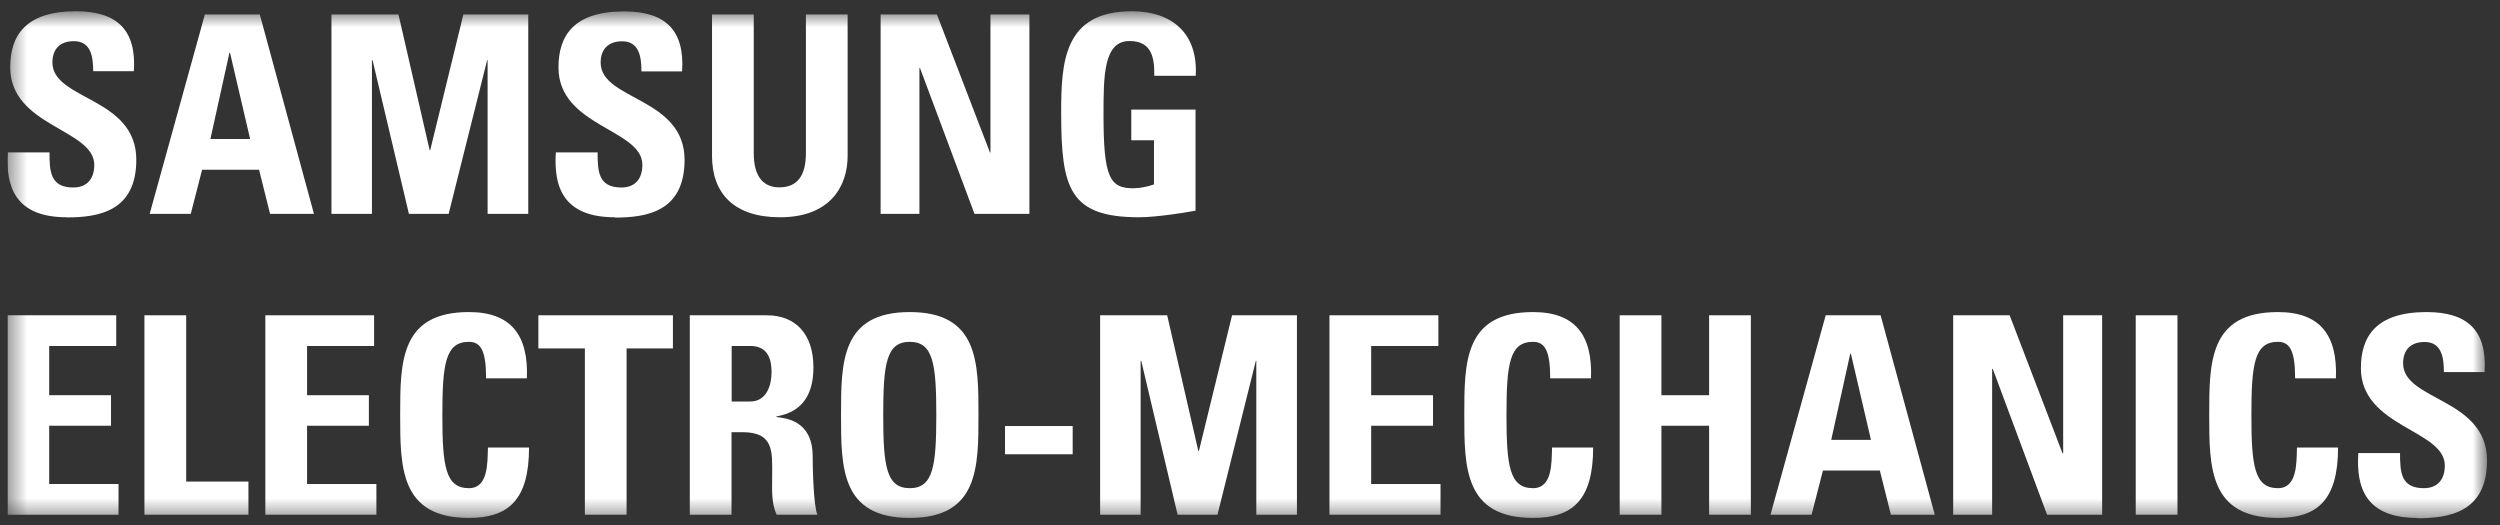 <svg width="138" height="29" viewBox="0 0 138 29" fill="none" xmlns="http://www.w3.org/2000/svg">
<rect x="0" y="0" width="138" height="29" fill="#333333" stroke="none"/>
<g clip-path="url(#clip0_2216_5041)">
<mask id="mask0_2216_5041" style="mask-type:luminance" maskUnits="userSpaceOnUse" x="0" y="0" width="138" height="29">
<path d="M137.283 0.621H0.412V28.59H137.283V0.621Z" fill="white"/>
</mask>
<g mask="url(#mask0_2216_5041)">
<path d="M3.689 11.993C0.844 11.993 0.31 10.316 0.429 8.411H2.732C2.732 9.461 2.774 10.35 4.044 10.35C4.823 10.35 5.204 9.851 5.204 9.097C5.196 7.116 0.564 6.989 0.564 3.712C0.564 1.993 1.385 0.621 4.188 0.621C6.432 0.621 7.541 1.629 7.389 3.932H5.145C5.145 3.11 5.01 2.272 4.078 2.272C3.333 2.272 2.893 2.687 2.893 3.449C2.893 5.532 7.524 5.354 7.524 8.818C7.524 11.671 5.433 12.001 3.68 12.001L3.689 11.993Z" fill="white"/>
<path d="M10.53 11.806L11.157 9.368H14.299L14.908 11.806H17.33L14.341 0.799H11.309L8.261 11.806H10.53ZM13.807 7.674H11.614L12.664 2.916H12.698L13.807 7.674Z" fill="white"/>
<path d="M18.296 11.806V0.799H21.996L23.715 8.284H23.749L25.578 0.799H29.16V11.806H26.916V3.322H26.89L24.765 11.806H22.572L20.565 3.322H20.531V11.806H18.296Z" fill="white"/>
<path d="M33.944 11.993C31.09 11.993 30.556 10.316 30.683 8.411H32.987C32.987 9.461 33.029 10.35 34.299 10.35C35.078 10.35 35.459 9.85 35.459 9.097C35.459 7.115 30.828 6.997 30.828 3.72C30.828 1.992 31.649 0.629 34.452 0.629C36.696 0.629 37.805 1.637 37.652 3.94H35.408C35.408 3.119 35.273 2.28 34.342 2.28C33.596 2.28 33.156 2.695 33.156 3.457C33.156 5.54 37.788 5.363 37.788 8.826C37.788 11.679 35.696 12.01 33.944 12.01V11.993Z" fill="white"/>
<path d="M46.789 0.799V8.606C46.789 10.248 45.858 11.993 43.055 11.993C40.523 11.993 39.304 10.68 39.304 8.606V0.799H41.607V8.453C41.607 9.808 42.183 10.342 43.021 10.342C44.029 10.342 44.486 9.673 44.486 8.453V0.799H46.789Z" fill="white"/>
<path d="M48.61 11.806V0.799H51.717L54.647 8.419H54.673V0.799H56.823V11.806H53.792L50.786 3.762H50.752V11.806H48.61Z" fill="white"/>
<path d="M63.717 4.186C63.733 3.161 63.564 2.264 62.345 2.264C60.914 2.264 60.914 4.203 60.914 6.337C60.914 9.783 61.252 10.393 62.556 10.393C62.938 10.393 63.352 10.299 63.7 10.181V7.742H62.446V6.049H65.994V11.629C65.368 11.747 63.801 11.993 62.887 11.993C59.017 11.993 58.577 10.393 58.577 6.218C58.577 3.441 58.712 0.621 62.48 0.621C64.733 0.621 66.138 1.883 66.003 4.186H63.717Z" fill="white"/>
<path d="M0.412 28.412V17.404H6.416V19.098H2.715V21.816H6.128V23.501H2.715V26.718H6.543V28.412H0.412Z" fill="white"/>
<path d="M7.973 28.412V17.404H10.277V26.583H13.714V28.412H7.973Z" fill="white"/>
<path d="M14.647 28.412V17.404H20.65V19.098H16.95V21.816H20.362V23.501H16.95V26.718H20.777V28.412H14.647Z" fill="white"/>
<path d="M22.09 22.908C22.09 19.995 22.09 17.226 25.883 17.226C28.229 17.226 29.177 18.522 29.084 20.884H26.832C26.832 19.419 26.569 18.869 25.883 18.869C24.588 18.869 24.418 20.088 24.418 22.908C24.418 25.728 24.588 26.947 25.883 26.947C26.95 26.947 26.908 25.575 26.933 24.703H29.203C29.203 27.641 28.026 28.59 25.883 28.59C22.09 28.59 22.09 25.787 22.09 22.908Z" fill="white"/>
<path d="M37.145 17.404V19.233H34.588V28.412H32.285V19.233H29.719V17.404H37.145Z" fill="white"/>
<path d="M40.388 23.856H40.981C42.751 23.856 42.624 24.966 42.624 26.278C42.624 26.998 42.564 27.743 42.869 28.412H45.122C44.91 27.955 44.859 25.88 44.859 25.186C44.859 23.204 43.369 23.086 42.861 23.018V22.984C44.351 22.739 44.901 21.689 44.901 20.283C44.901 18.412 43.894 17.404 42.327 17.404H38.077V28.412H40.38V23.856H40.388ZM40.388 19.098H41.413C42.141 19.098 42.59 19.496 42.59 20.546C42.59 21.248 42.327 22.163 41.413 22.163H40.388V19.098Z" fill="white"/>
<path d="M50.219 28.59C54.012 28.59 54.012 25.787 54.012 22.908C54.012 20.029 54.012 17.226 50.219 17.226C46.425 17.226 46.425 20.003 46.425 22.908C46.425 25.812 46.425 28.59 50.219 28.59ZM50.219 26.947C48.923 26.947 48.754 25.728 48.754 22.908C48.754 20.088 48.923 18.869 50.219 18.869C51.514 18.869 51.684 20.088 51.684 22.908C51.684 25.728 51.514 26.947 50.219 26.947Z" fill="white"/>
<path d="M59.212 23.517H55.477V25.075H59.212V23.517Z" fill="white"/>
<path d="M60.727 28.412V17.404H64.428L66.147 24.89H66.181L68.01 17.404H71.591V28.412H69.348V19.919H69.322L67.205 28.412H65.004L62.997 19.919H62.963V28.412H60.727Z" fill="white"/>
<path d="M73.386 28.412V17.404H79.398V19.098H75.689V21.816H79.102V23.501H75.689V26.718H79.517V28.412H73.386Z" fill="white"/>
<path d="M80.829 22.908C80.829 19.995 80.829 17.226 84.623 17.226C86.968 17.226 87.916 18.522 87.823 20.884H85.571C85.571 19.419 85.308 18.869 84.623 18.869C83.327 18.869 83.158 20.088 83.158 22.908C83.158 25.728 83.327 26.947 84.623 26.947C85.689 26.947 85.647 25.575 85.673 24.703H87.942C87.942 27.641 86.765 28.59 84.623 28.59C80.829 28.59 80.829 25.787 80.829 22.908Z" fill="white"/>
<path d="M94.343 21.816V17.404H96.647V28.412H94.343V23.501H91.71V28.412H89.407V17.404H91.71V21.816H94.343Z" fill="white"/>
<path d="M100 28.412L100.626 25.973H103.768L104.378 28.412H106.799L103.81 17.404H100.779L97.731 28.412H100ZM103.277 24.28H101.084L102.134 19.521H102.168L103.277 24.28Z" fill="white"/>
<path d="M107.816 28.412V17.404H110.932L113.853 25.025H113.887V17.404H116.038V28.412H112.998L110 20.359H109.966V28.412H107.816Z" fill="white"/>
<path d="M120.196 17.404H117.892V28.412H120.196V17.404Z" fill="white"/>
<path d="M121.949 22.908C121.949 19.995 121.948 17.226 125.742 17.226C128.088 17.226 129.036 18.522 128.943 20.884H126.69C126.69 19.419 126.428 18.869 125.742 18.869C124.446 18.869 124.277 20.088 124.277 22.908C124.277 25.728 124.446 26.947 125.742 26.947C126.809 26.947 126.767 25.575 126.792 24.703H129.061C129.061 27.641 127.884 28.59 125.742 28.59C121.948 28.59 121.949 25.787 121.949 22.908Z" fill="white"/>
<path d="M133.439 28.59C130.585 28.59 130.052 26.913 130.179 25.008H132.482C132.482 26.058 132.524 26.947 133.794 26.947C134.573 26.947 134.954 26.447 134.954 25.694C134.954 23.712 130.322 23.594 130.322 20.317C130.322 18.589 131.144 17.226 133.947 17.226C136.191 17.226 137.3 18.234 137.147 20.537H134.903C134.903 19.716 134.768 18.877 133.837 18.877C133.091 18.877 132.651 19.292 132.651 20.054C132.651 22.137 137.283 21.959 137.283 25.423C137.283 28.276 135.191 28.607 133.439 28.607V28.59Z" fill="white"/>
</g>
</g>
<defs>
<clipPath id="clip0_2216_5041">
<rect width="137.176" height="28.79" fill="white" transform="translate(0.412 0.21)"/>
</clipPath>
</defs>
</svg>
